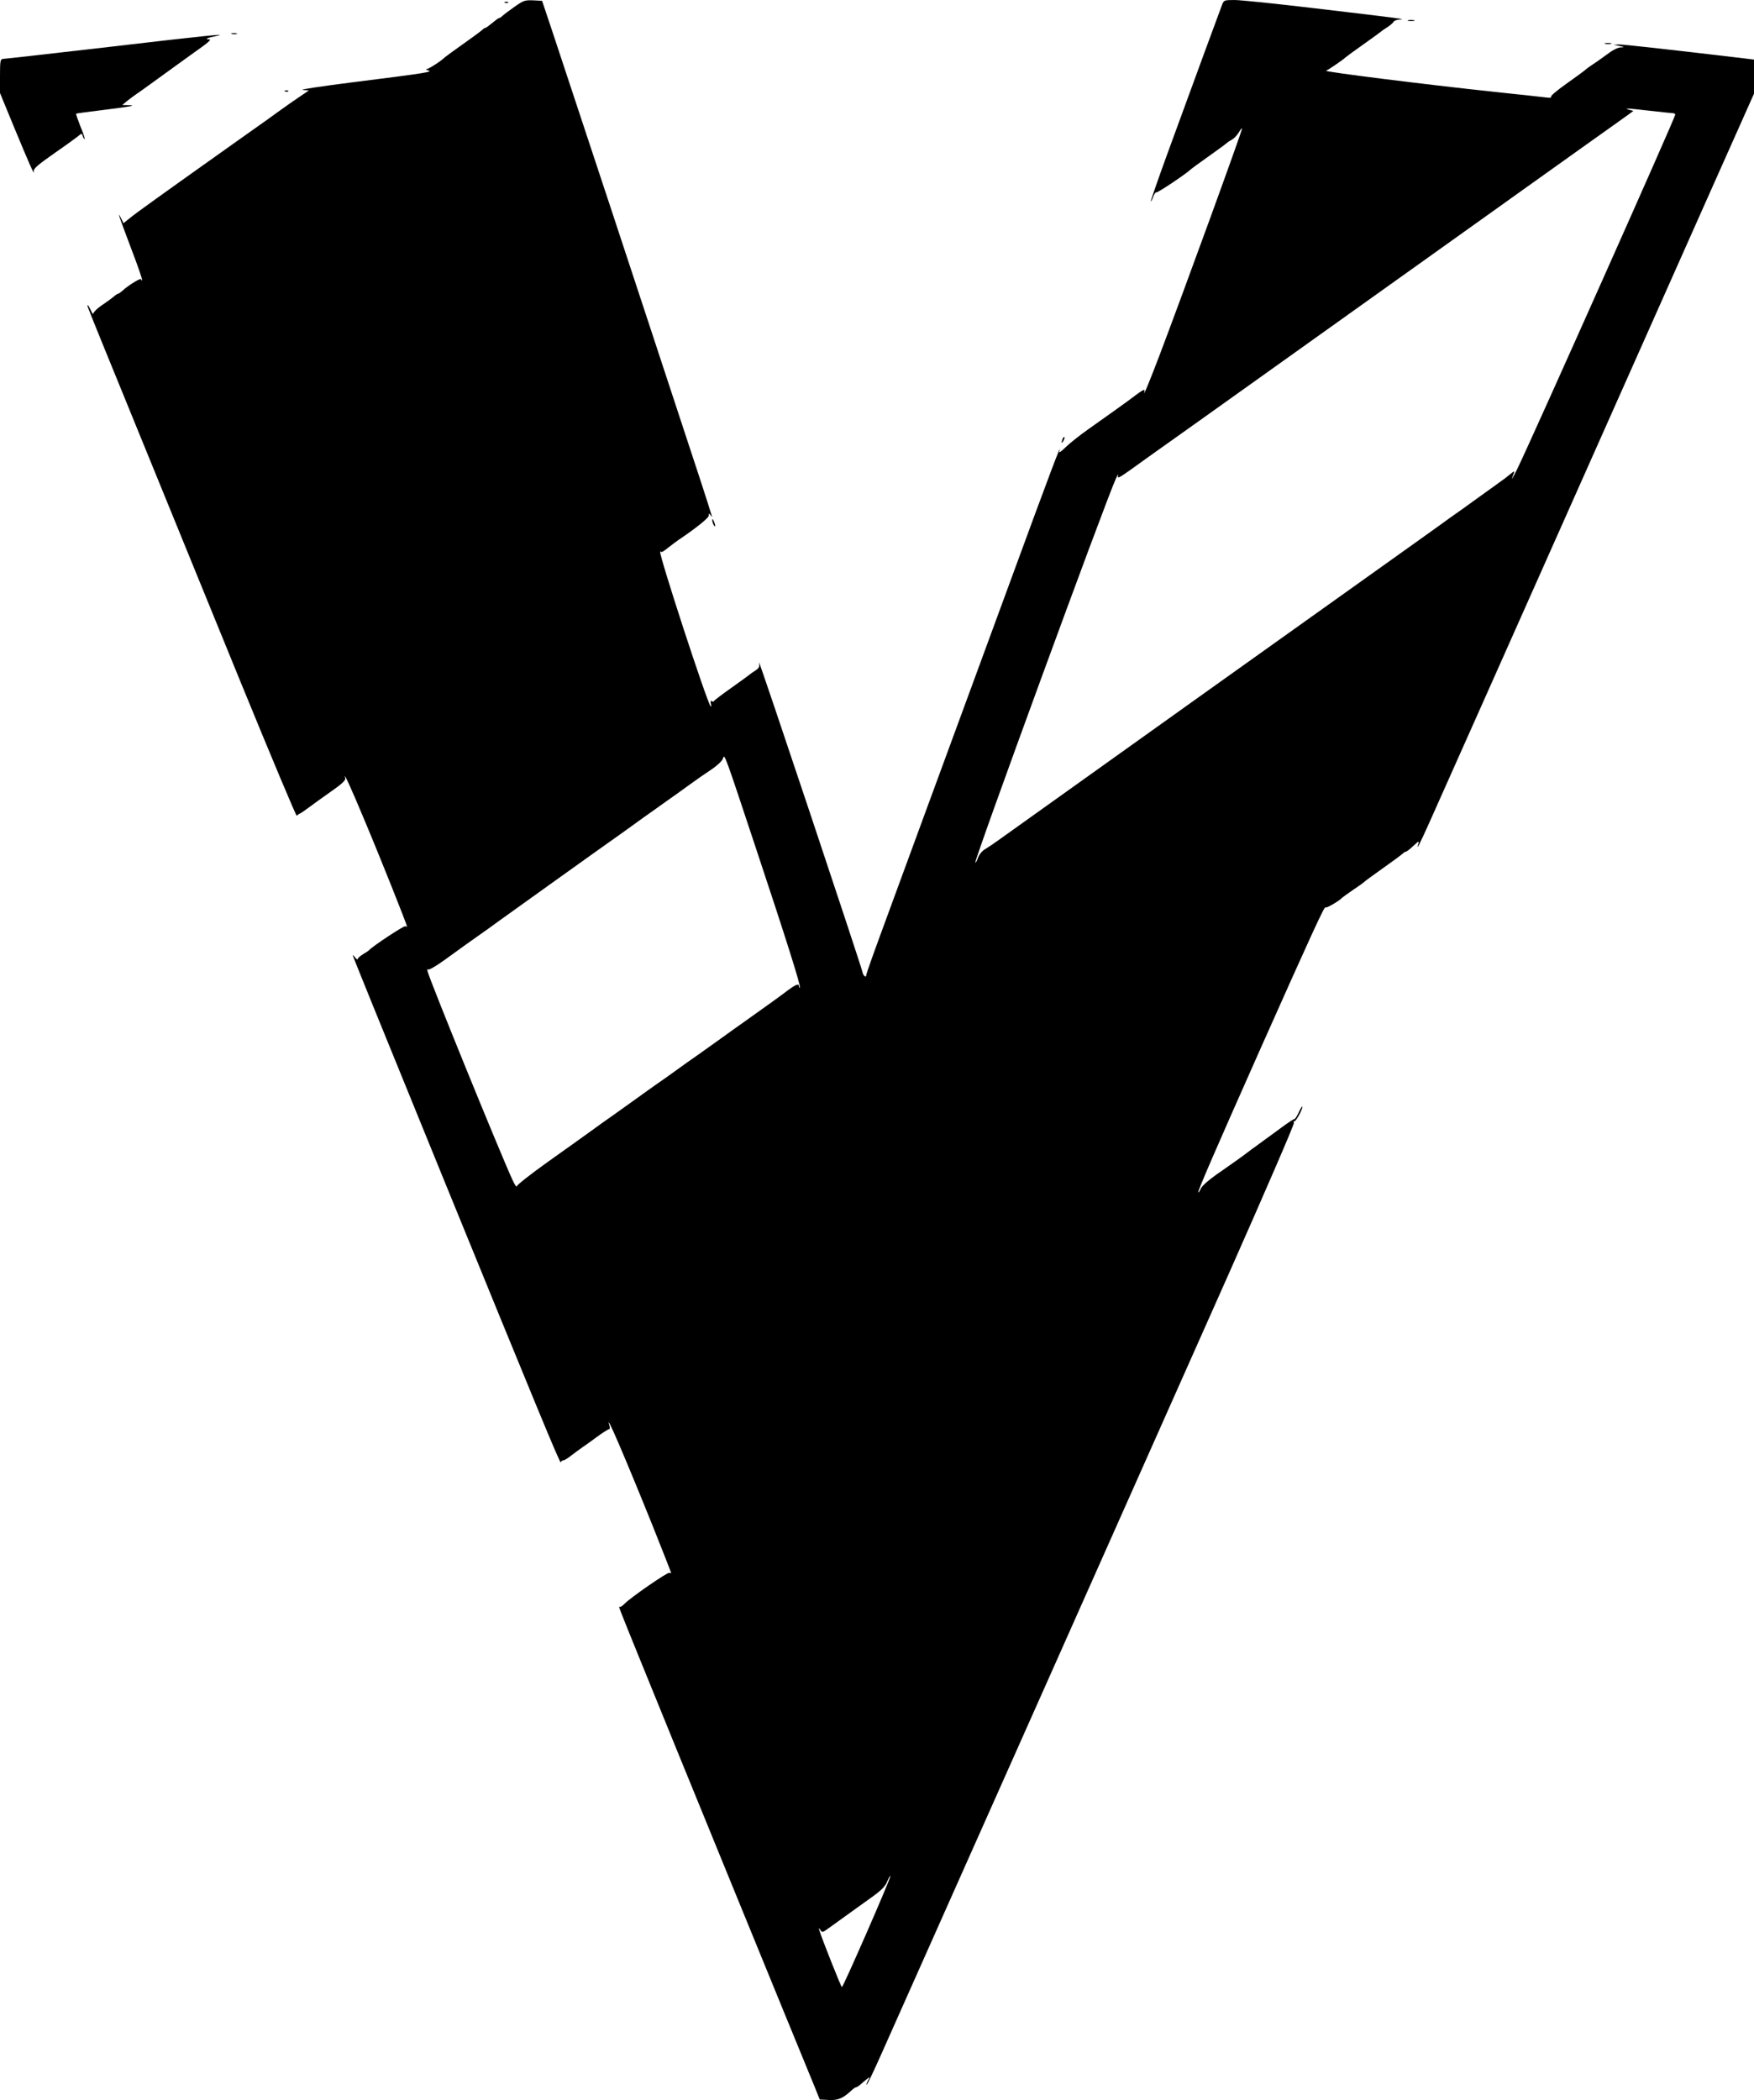 <?xml version="1.0" standalone="no"?>
<!DOCTYPE svg PUBLIC "-//W3C//DTD SVG 20010904//EN"
 "http://www.w3.org/TR/2001/REC-SVG-20010904/DTD/svg10.dtd">
<svg version="1.0" xmlns="http://www.w3.org/2000/svg"
 width="1069pt" height="1280pt" viewBox="0 0 1069 1280"
 preserveAspectRatio="xMidYMid meet">

<g transform="translate(0,1280) scale(0.1,-0.1)"
fill="#000000" stroke="none">
<path d="M3135 12758 c-33 -23 -66 -48 -73 -55 -7 -7 -16 -13 -20 -13 -4 0
-23 -14 -42 -30 -19 -16 -38 -30 -42 -30 -4 0 -13 -6 -20 -13 -7 -7 -60 -46
-118 -87 -58 -41 -107 -77 -110 -80 -16 -18 -96 -70 -109 -71 -9 -1 -5 -4 9
-8 31 -9 -10 -16 -465 -73 -187 -24 -323 -44 -301 -46 l39 -3 -59 -40 c-33
-22 -93 -64 -134 -94 -41 -30 -104 -75 -140 -100 -36 -25 -85 -60 -110 -78
-473 -336 -612 -436 -646 -464 l-41 -33 -17 33 c-23 44 -15 21 65 -192 39
-101 68 -186 65 -189 -4 -3 -6 0 -6 6 0 11 -77 -36 -114 -70 -11 -10 -23 -18
-26 -18 -4 0 -16 -8 -27 -18 -11 -9 -43 -33 -72 -52 -28 -19 -51 -42 -52 -50
0 -8 -7 0 -15 18 -8 17 -16 32 -19 32 -5 0 -9 8 98 -255 84 -206 154 -377 834
-2043 185 -452 339 -819 342 -814 3 5 13 12 21 15 8 4 31 20 51 35 20 15 79
58 132 95 72 50 95 72 91 85 -15 50 35 -58 116 -253 95 -225 260 -639 260
-650 0 -3 -4 -3 -10 0 -8 5 -201 -123 -220 -145 -3 -4 -20 -15 -37 -25 -18
-11 -33 -24 -33 -30 0 -5 -7 -1 -15 9 -8 11 -15 17 -15 14 0 -5 135 -338 543
-1338 582 -1426 721 -1763 725 -1752 2 7 9 12 15 12 7 0 31 15 53 33 23 17 52
39 64 47 12 8 52 36 88 63 35 26 69 47 74 47 5 0 6 10 2 23 -30 98 95 -193
265 -615 61 -153 111 -280 111 -283 0 -4 -4 -3 -10 0 -10 6 -239 -152 -276
-191 -12 -13 -25 -20 -29 -16 -8 8 8 -32 120 -308 197 -486 951 -2330 1073
-2625 l28 -70 57 -3 c57 -3 87 11 145 66 7 6 17 12 21 12 4 0 16 8 27 18 10 9
28 24 38 32 18 14 19 14 7 -8 -7 -13 -11 -25 -9 -28 2 -2 43 83 90 189 346
775 1795 4030 2120 4761 219 494 397 905 394 913 -3 8 -2 12 2 9 9 -5 56 83
49 90 -2 2 -12 -14 -22 -36 -10 -22 -22 -40 -26 -40 -5 0 -28 -15 -52 -32 -24
-18 -88 -64 -141 -103 -53 -38 -105 -77 -115 -85 -10 -8 -71 -51 -134 -95 -75
-51 -120 -90 -128 -108 -6 -15 -14 -26 -16 -24 -5 6 108 266 381 880 303 680
390 870 394 857 3 -8 84 39 102 59 3 3 32 24 64 46 33 22 64 44 70 50 6 6 58
44 116 85 58 41 111 80 118 87 7 7 17 13 21 13 5 0 25 16 45 35 32 30 36 32
30 12 -14 -46 6 -7 71 138 161 361 388 869 900 2020 301 677 666 1496 811
1822 l264 592 0 104 0 104 -57 7 c-480 57 -742 86 -767 85 l-31 -2 35 -7 c33
-7 33 -7 7 -9 -17 0 -53 -19 -85 -44 -32 -23 -70 -51 -87 -61 -16 -11 -35 -24
-41 -30 -6 -6 -59 -45 -117 -86 -63 -45 -101 -77 -94 -82 6 -3 -7 -5 -29 -2
-21 3 -163 18 -314 34 -430 46 -1044 123 -1028 129 15 6 110 71 118 81 3 3 52
39 110 80 58 41 107 77 110 80 3 3 19 14 35 24 17 11 34 25 38 33 4 7 22 14
40 14 41 2 2 7 -515 68 -235 28 -457 51 -493 51 -62 0 -66 -1 -76 -27 -12 -30
-165 -447 -335 -912 -57 -157 -102 -286 -100 -288 2 -2 8 10 14 27 6 17 15 29
20 28 9 -3 177 110 206 137 6 6 58 44 116 85 58 41 107 77 110 81 3 3 15 11
28 18 13 7 32 27 42 44 11 18 20 29 20 24 0 -17 -351 -981 -503 -1382 -60
-158 -104 -264 -92 -222 6 22 -9 13 -100 -56 -14 -11 -127 -91 -241 -172 -54
-38 -118 -89 -141 -112 -23 -23 -40 -35 -37 -25 22 77 -54 -123 -316 -838 -62
-168 -158 -431 -215 -585 -57 -154 -185 -503 -285 -775 -100 -272 -222 -604
-271 -738 -49 -133 -89 -247 -89 -252 0 -22 -19 -8 -24 18 -11 48 -635 1918
-630 1885 4 -27 1 -34 -23 -50 -15 -9 -30 -20 -33 -23 -3 -3 -52 -39 -110 -80
-58 -41 -107 -78 -108 -82 -2 -5 -9 -5 -14 -1 -7 4 -9 -2 -5 -17 3 -13 2 -19
-2 -14 -22 23 -318 931 -307 941 3 4 6 3 6 -1 0 -4 19 7 42 26 23 18 52 40 64
48 106 71 184 134 184 148 0 15 2 15 11 2 10 -13 10 -13 6 0 -17 58 -86 270
-197 605 -70 215 -260 788 -420 1275 -161 487 -320 968 -354 1070 l-62 185
-54 3 c-51 2 -60 -1 -115 -40z m6920 -633 c72 -8 136 -15 143 -15 6 0 12 -4
12 -9 0 -17 -862 -1950 -959 -2151 -36 -74 -46 -88 -24 -32 5 13 0 11 -23 -8
-17 -14 -41 -33 -55 -42 -13 -10 -57 -41 -97 -70 -40 -29 -104 -75 -143 -103
-39 -27 -102 -72 -140 -100 -38 -27 -100 -72 -137 -98 -237 -168 -2515 -1794
-2552 -1821 -25 -18 -59 -41 -76 -51 -18 -10 -36 -32 -43 -52 -7 -19 -15 -33
-17 -30 -9 9 796 2209 857 2340 10 23 16 32 13 19 -5 -20 4 -16 68 29 40 29
96 69 124 89 28 19 503 358 1055 752 552 394 1034 738 1072 765 37 26 99 71
137 98 88 63 155 111 415 296 116 82 223 159 240 171 l30 22 -25 7 c-39 11
-15 10 125 -6z m-5451 -4485 c188 -565 278 -851 271 -858 -3 -3 -5 0 -5 6 0
20 -18 14 -68 -23 -46 -35 -122 -90 -263 -190 -39 -27 -101 -72 -140 -100 -38
-27 -101 -72 -140 -100 -39 -27 -100 -70 -134 -95 -34 -25 -88 -63 -120 -85
-31 -22 -88 -62 -126 -90 -38 -27 -101 -72 -140 -100 -39 -27 -102 -72 -140
-100 -38 -27 -154 -111 -259 -185 -104 -74 -190 -142 -191 -150 0 -8 -12 10
-26 40 -77 168 -504 1216 -517 1270 -3 14 -3 20 0 13 5 -11 61 24 180 112 22
16 76 55 119 85 43 30 103 73 134 96 57 41 629 451 750 536 36 26 98 70 136
98 39 27 99 70 135 96 36 25 99 70 140 100 41 30 103 73 138 96 38 26 65 53
69 67 8 31 12 19 197 -539z m680 -6614 c-81 -185 -149 -336 -153 -336 -5 0
-122 295 -137 345 -5 18 -4 18 6 3 10 -17 14 -16 53 13 23 16 75 54 114 82 40
29 107 77 149 107 56 40 80 65 91 93 9 21 17 36 20 34 2 -3 -62 -156 -143
-341z"/>
<path d="M3078 12783 c7 -3 16 -2 19 1 4 3 -2 6 -13 5 -11 0 -14 -3 -6 -6z"/>
<path d="M8583 12673 c9 -2 25 -2 35 0 9 3 1 5 -18 5 -19 0 -27 -2 -17 -5z"/>
<path d="M1413 12593 c9 -2 23 -2 30 0 6 3 -1 5 -18 5 -16 0 -22 -2 -12 -5z"/>
<path d="M665 12514 c-347 -40 -638 -73 -647 -73 -16 -1 -18 -13 -18 -104 l0
-104 84 -204 c92 -222 128 -305 122 -274 -4 16 21 38 131 115 75 52 142 101
149 108 10 10 14 8 19 -9 4 -11 9 -19 11 -16 2 2 -9 37 -26 77 -16 41 -28 75
-26 77 1 2 77 12 167 23 175 22 205 28 149 29 l-35 1 34 28 c19 15 45 34 57
42 13 8 91 65 174 125 84 61 162 117 173 125 82 57 109 80 92 80 -30 0 -11 10
36 19 100 20 -41 6 -646 -65z"/>
<path d="M9783 12533 c9 -2 25 -2 35 0 9 3 1 5 -18 5 -19 0 -27 -2 -17 -5z"/>
<path d="M1738 12243 c7 -3 16 -2 19 1 4 3 -2 6 -13 5 -11 0 -14 -3 -6 -6z"/>
<path d="M6476 10125 c-9 -26 -7 -32 5 -12 6 10 9 21 6 23 -2 3 -7 -2 -11 -11z"/>
<path d="M4341 9630 c0 -8 4 -22 9 -30 12 -18 12 -2 0 25 -6 13 -9 15 -9 5z"/>
</g>
</svg>

